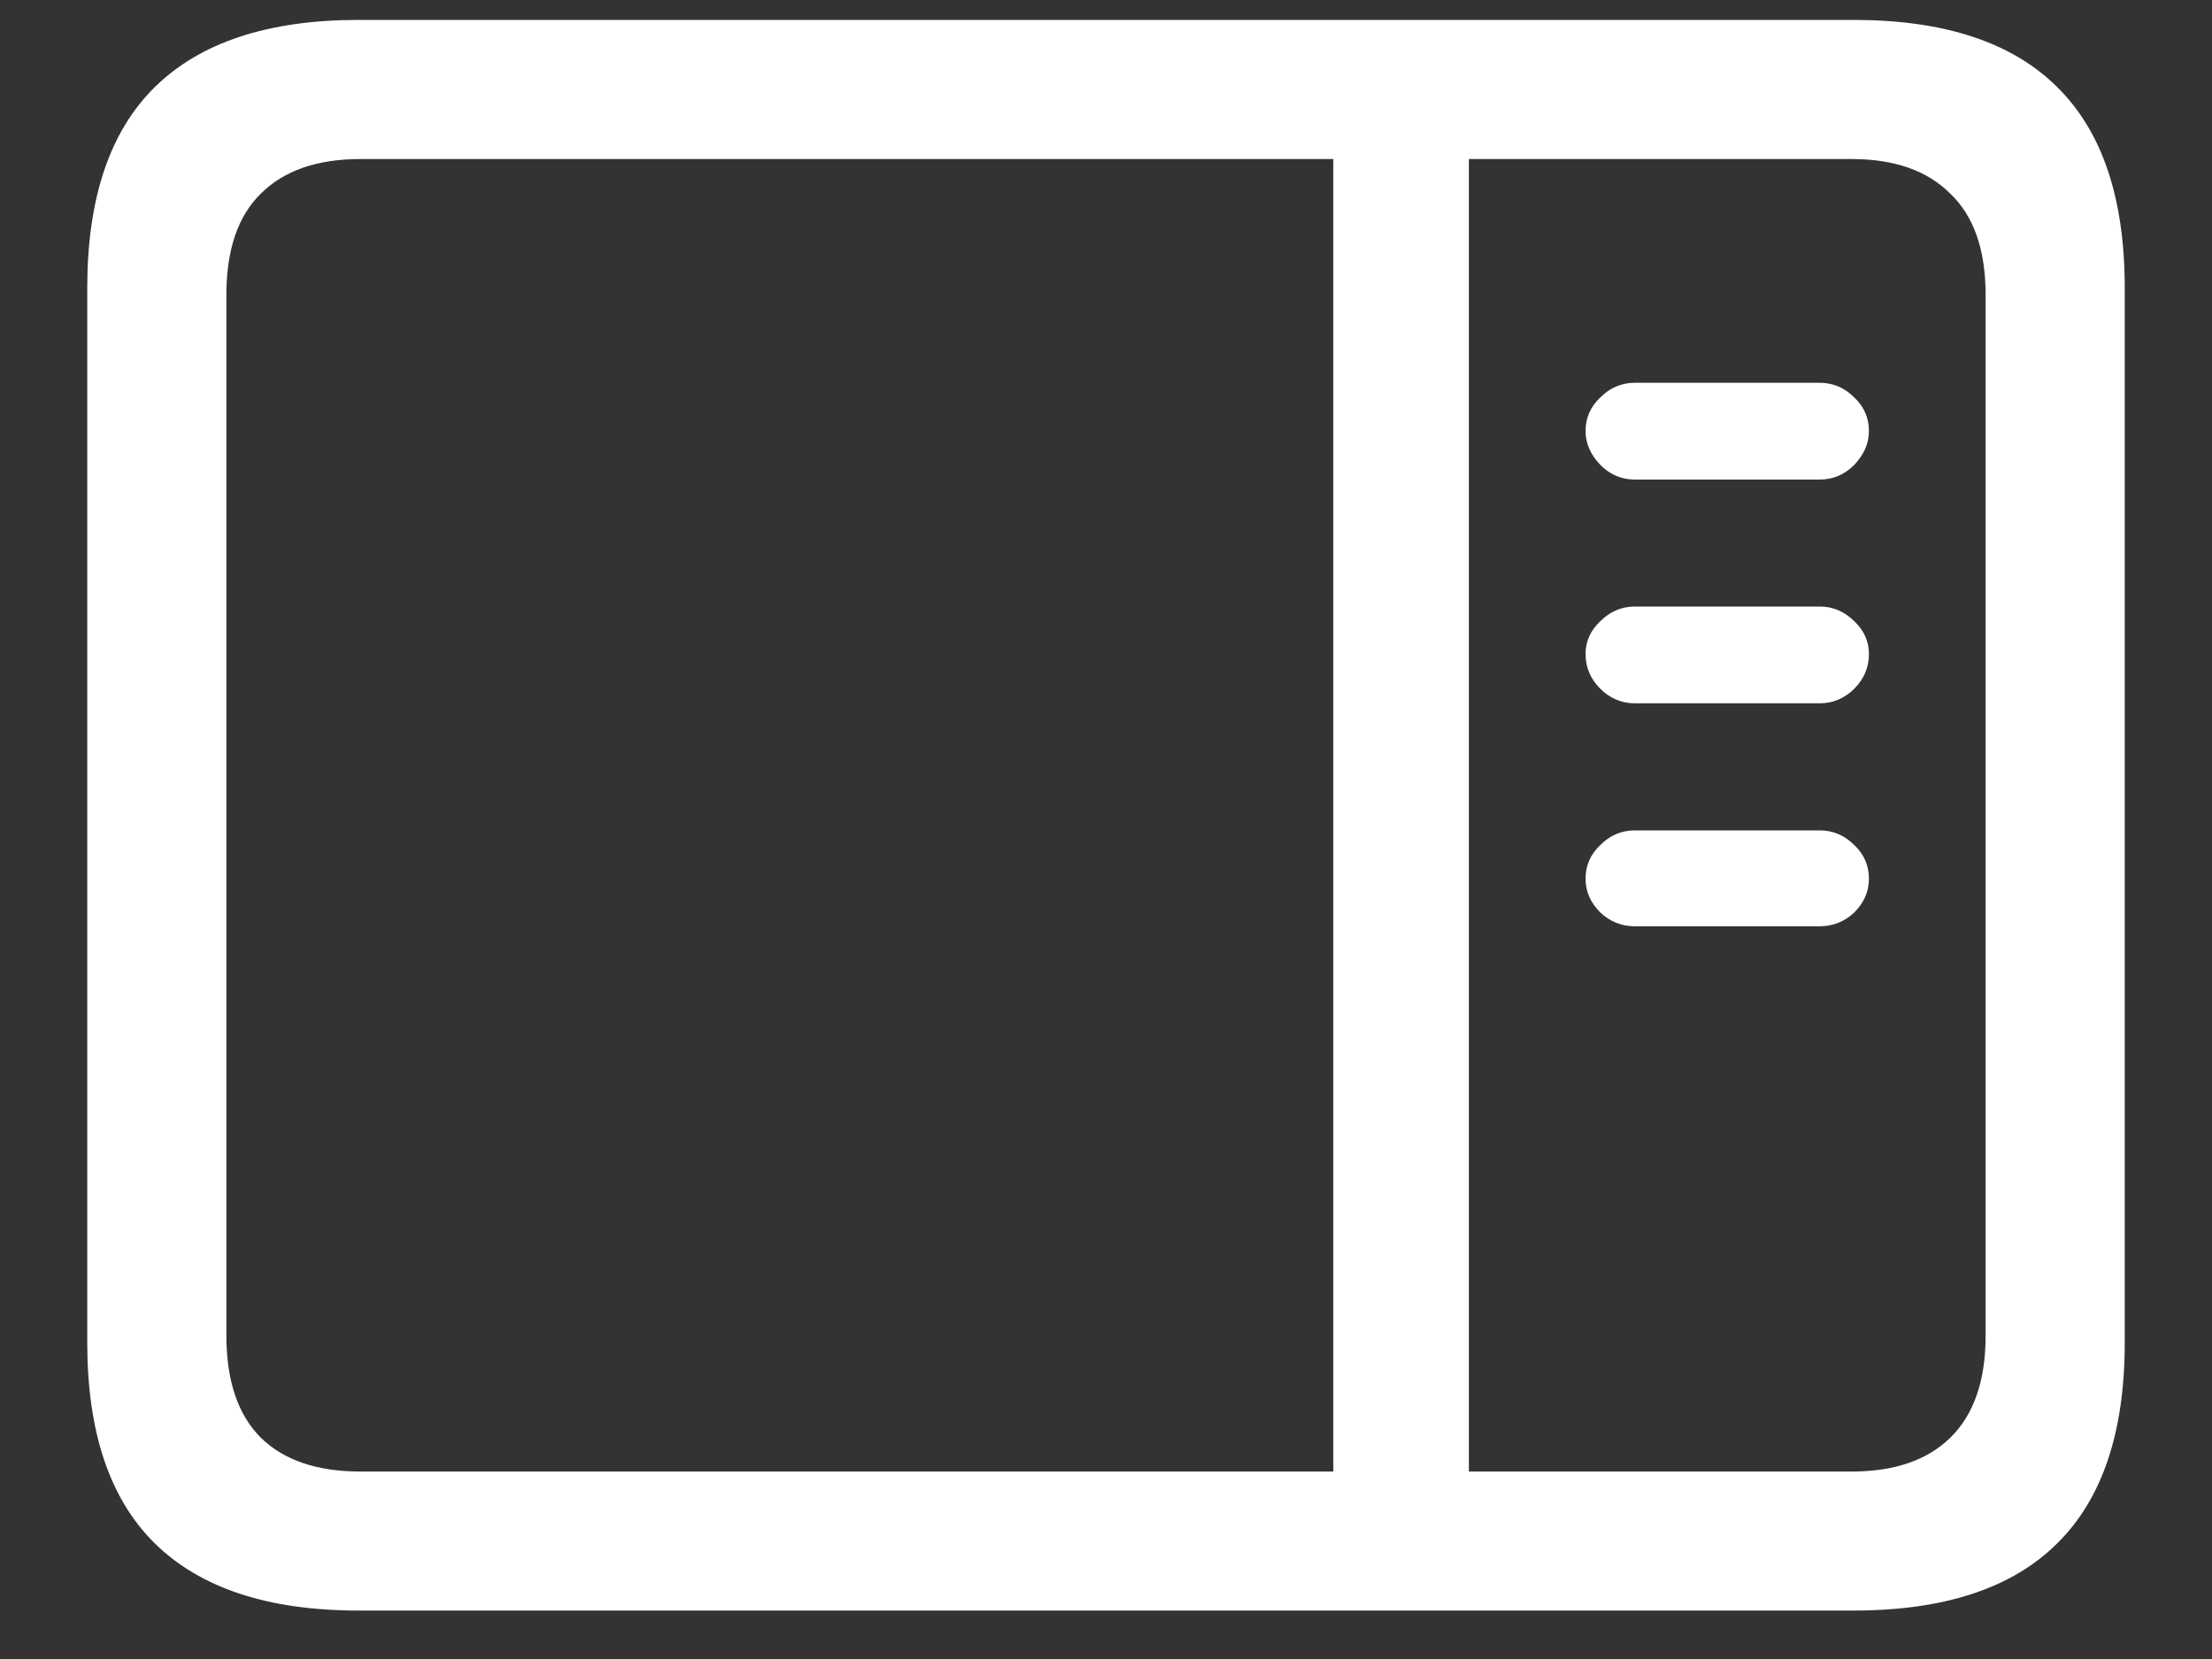 <svg width="20" height="15" viewBox="0 0 20 15" fill="none" xmlns="http://www.w3.org/2000/svg">
<rect x="0" y="0" width="20" height="15" fill="#333333" stroke="none"/>
<path d="M3.242 14.562H16.758C17.581 14.562 18.195 14.359 18.602 13.953C19.008 13.552 19.211 12.948 19.211 12.141V2.602C19.211 1.794 19.008 1.19 18.602 0.789C18.195 0.383 17.581 0.18 16.758 0.18H3.242C2.424 0.18 1.81 0.383 1.398 0.789C0.992 1.19 0.789 1.794 0.789 2.602V12.141C0.789 12.948 0.992 13.552 1.398 13.953C1.81 14.359 2.424 14.562 3.242 14.562ZM3.258 13.305C2.867 13.305 2.568 13.203 2.359 13C2.151 12.792 2.047 12.484 2.047 12.078V2.664C2.047 2.258 2.151 1.953 2.359 1.75C2.568 1.542 2.867 1.438 3.258 1.438H16.742C17.128 1.438 17.424 1.542 17.633 1.75C17.846 1.953 17.953 2.258 17.953 2.664V12.078C17.953 12.484 17.846 12.792 17.633 13C17.424 13.203 17.128 13.305 16.742 13.305H3.258ZM12.055 13.547H13.281V1.203H12.055V13.547ZM14.781 4.336H16.453C16.573 4.336 16.677 4.292 16.766 4.203C16.854 4.109 16.898 4.008 16.898 3.898C16.898 3.779 16.854 3.677 16.766 3.594C16.677 3.505 16.573 3.461 16.453 3.461H14.781C14.662 3.461 14.557 3.505 14.469 3.594C14.38 3.677 14.336 3.779 14.336 3.898C14.336 4.008 14.38 4.109 14.469 4.203C14.557 4.292 14.662 4.336 14.781 4.336ZM14.781 6.359H16.453C16.573 6.359 16.677 6.315 16.766 6.227C16.854 6.138 16.898 6.034 16.898 5.914C16.898 5.799 16.854 5.701 16.766 5.617C16.677 5.529 16.573 5.484 16.453 5.484H14.781C14.662 5.484 14.557 5.529 14.469 5.617C14.38 5.701 14.336 5.799 14.336 5.914C14.336 6.034 14.38 6.138 14.469 6.227C14.557 6.315 14.662 6.359 14.781 6.359ZM14.781 8.375H16.453C16.573 8.375 16.677 8.333 16.766 8.25C16.854 8.161 16.898 8.06 16.898 7.945C16.898 7.826 16.854 7.724 16.766 7.641C16.677 7.552 16.573 7.508 16.453 7.508H14.781C14.662 7.508 14.557 7.552 14.469 7.641C14.38 7.724 14.336 7.826 14.336 7.945C14.336 8.06 14.38 8.161 14.469 8.25C14.557 8.333 14.662 8.375 14.781 8.375Z" fill="white"/>
</svg>
